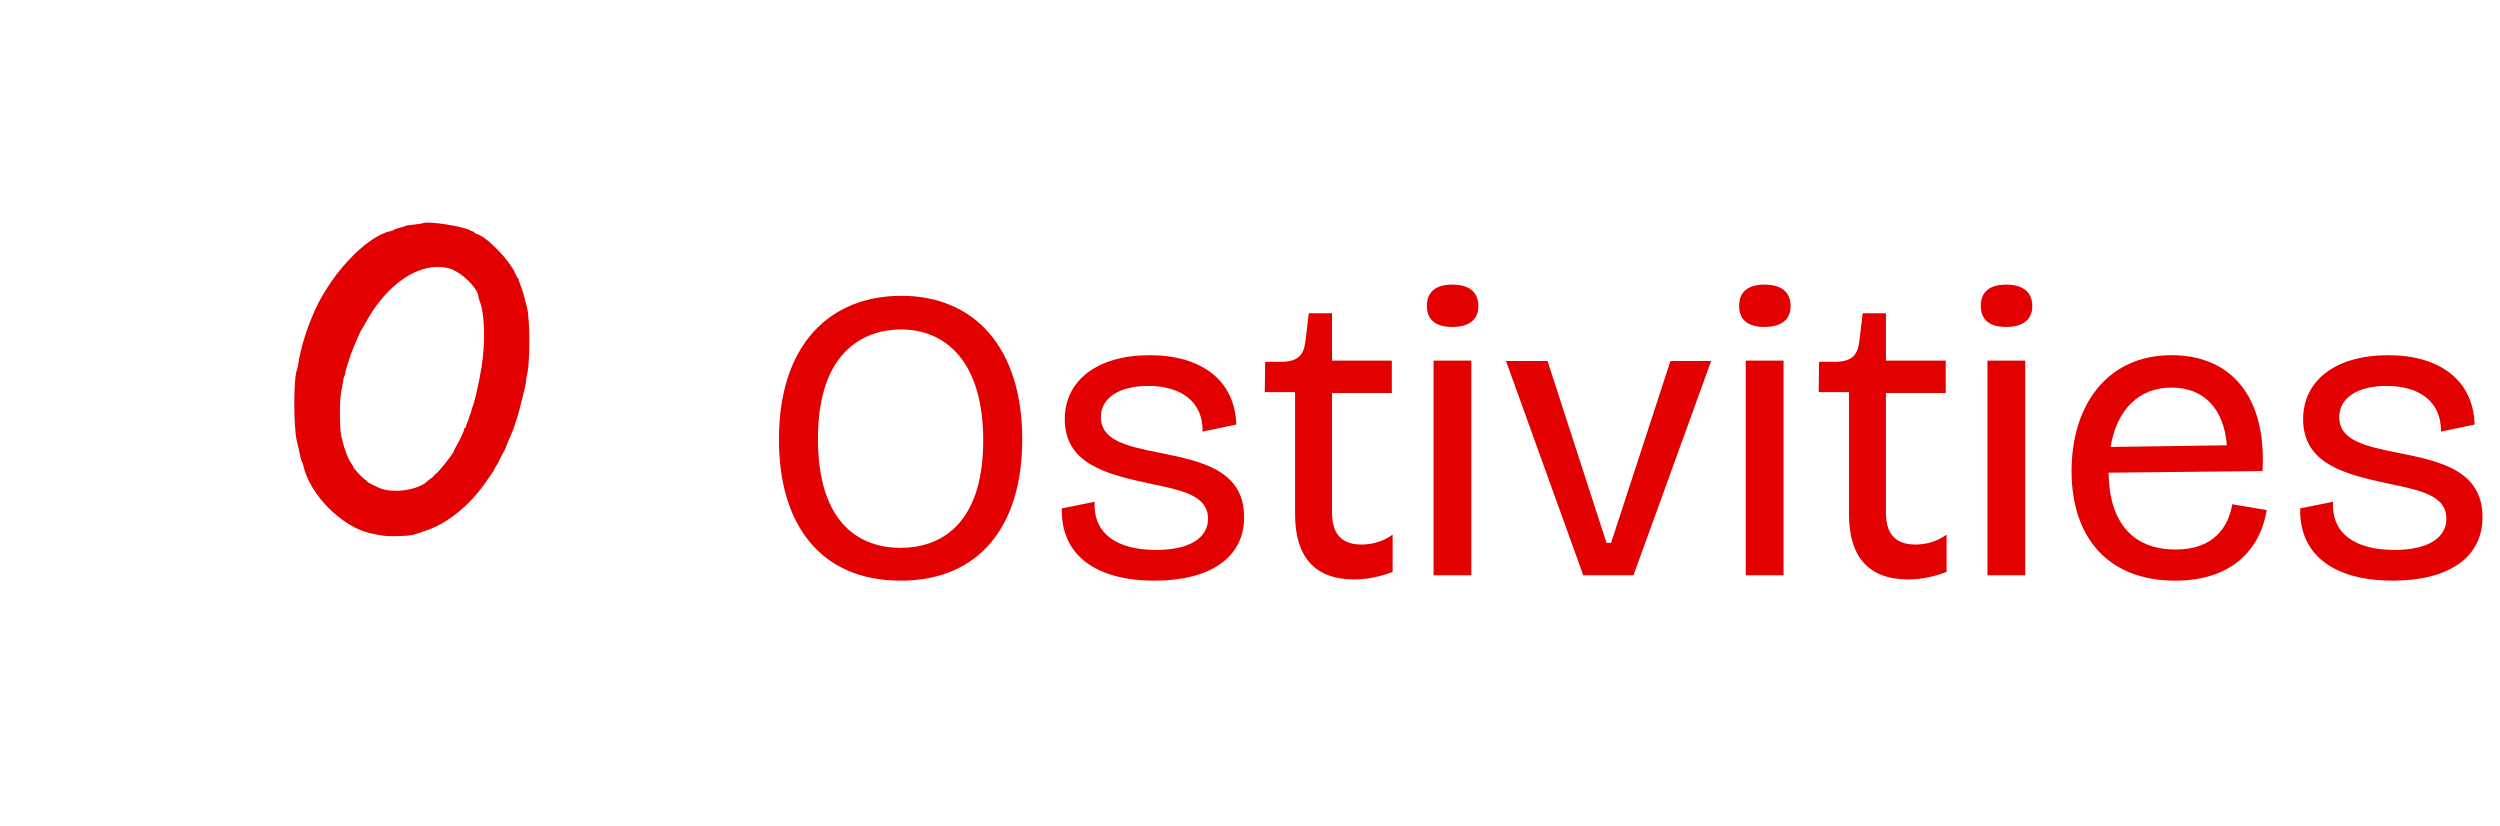<svg width="578" height="191" viewBox="0 0 578 191" fill="none" xmlns="http://www.w3.org/2000/svg">
<path d="M208.216 134.248C189.88 134.248 180.088 121.48 180.088 101.608C180.088 79.624 191.896 68.392 208.408 68.392C225.4 68.392 236.344 80.488 236.344 101.608C236.344 121.576 226.456 134.248 208.216 134.248ZM208.216 126.664C216.376 126.664 227.32 122.344 227.32 101.8C227.32 83.656 218.68 76.168 208.312 76.168C200.824 76.168 189.112 80.2 189.112 101.416C189.112 121.384 199.096 126.664 208.216 126.664ZM266.906 134.248C253.562 134.248 245.211 128.488 245.499 117.544L253.083 116.008C252.699 123.496 258.363 127.144 267.291 127.144C274.875 127.144 279.291 124.456 279.291 119.944C279.291 114.664 273.723 113.416 265.755 111.784C256.059 109.672 246.171 107.368 246.171 96.904C246.171 87.976 253.659 82.12 265.851 82.12C277.563 82.12 285.531 87.784 285.819 98.152L278.043 99.784C278.139 92.776 272.955 89.224 265.467 89.224C258.747 89.224 254.523 92.008 254.523 96.424C254.523 101.8 260.379 103.144 268.059 104.68C277.755 106.6 287.643 108.712 287.643 119.56C287.643 129.064 279.579 134.248 266.906 134.248ZM313.053 133.96C303.837 133.96 299.421 128.584 299.421 118.888V90.664H292.413L292.509 83.656H296.349C299.997 83.56 301.437 82.216 301.821 78.856L302.589 72.424H307.965V83.368H321.789V90.856H307.965V118.6C307.965 124.072 310.845 125.896 314.781 125.896C316.989 125.896 319.677 125.32 321.981 123.592V132.232C318.717 133.48 315.741 133.96 313.053 133.96ZM335.754 75.592C331.818 75.592 329.898 73.864 329.898 70.696C329.898 67.528 331.914 65.8 335.754 65.8C339.69 65.8 341.802 67.528 341.802 70.792C341.802 73.864 339.69 75.592 335.754 75.592ZM331.434 133V83.368H340.17V133H331.434ZM366.048 133L348.192 83.464H357.792L371.424 125.512H372.48L386.208 83.464H395.616L377.664 133H366.048ZM407.942 75.592C404.006 75.592 402.086 73.864 402.086 70.696C402.086 67.528 404.102 65.8 407.942 65.8C411.878 65.8 413.99 67.528 413.99 70.792C413.99 73.864 411.878 75.592 407.942 75.592ZM403.622 133V83.368H412.358V133H403.622ZM441.116 133.96C431.9 133.96 427.484 128.584 427.484 118.888V90.664H420.476L420.572 83.656H424.412C428.06 83.56 429.5 82.216 429.884 78.856L430.652 72.424H436.028V83.368H449.852V90.856H436.028V118.6C436.028 124.072 438.908 125.896 442.844 125.896C445.052 125.896 447.74 125.32 450.044 123.592V132.232C446.78 133.48 443.804 133.96 441.116 133.96ZM463.817 75.592C459.881 75.592 457.961 73.864 457.961 70.696C457.961 67.528 459.977 65.8 463.817 65.8C467.753 65.8 469.865 67.528 469.865 70.792C469.865 73.864 467.753 75.592 463.817 75.592ZM459.497 133V83.368H468.233V133H459.497ZM502.943 134.248C487.295 134.248 478.943 124.168 478.943 108.904C478.943 93.736 487.103 82.12 502.079 82.12C515.519 82.12 524.063 91.336 523.103 108.904L487.487 109.288C487.679 120.808 493.055 127.048 503.039 127.048C511.871 127.048 515.231 121.768 516.095 116.584L524.063 117.928C522.431 127.72 515.327 134.248 502.943 134.248ZM502.079 89.608C494.495 89.608 489.407 94.696 487.967 103.336L514.847 102.952C514.175 94.312 509.375 89.608 502.079 89.608ZM553.219 134.248C539.875 134.248 531.523 128.488 531.811 117.544L539.395 116.008C539.011 123.496 544.675 127.144 553.603 127.144C561.187 127.144 565.603 124.456 565.603 119.944C565.603 114.664 560.035 113.416 552.067 111.784C542.371 109.672 532.483 107.368 532.483 96.904C532.483 87.976 539.971 82.12 552.163 82.12C563.875 82.12 571.843 87.784 572.131 98.152L564.355 99.784C564.451 92.776 559.267 89.224 551.779 89.224C545.059 89.224 540.835 92.008 540.835 96.424C540.835 101.8 546.691 103.144 554.371 104.68C564.067 106.6 573.955 108.712 573.955 119.56C573.955 129.064 565.891 134.248 553.219 134.248Z" fill="#E20000"/>
<g filter="url(#filter0_d_6686_8579)">
<circle cx="95.5" cy="87.5" r="71.5" fill="white"/>
</g>
<path fill-rule="evenodd" clip-rule="evenodd" d="M97.794 51.59C97.579 51.692 96.609 51.843 95.64 51.928C94.67 52.011 93.787 52.159 93.678 52.256C93.568 52.352 92.972 52.545 92.353 52.683C91.735 52.822 91.184 53.014 91.129 53.111C91.075 53.207 90.722 53.349 90.346 53.426C84.479 54.628 75.76 64.126 72.15 73.25C71.987 73.662 71.756 74.24 71.638 74.535C70.459 77.471 69.417 81.165 69.011 83.85C68.904 84.556 68.749 85.281 68.666 85.46C67.843 87.24 67.835 99.048 68.655 102.052C68.751 102.405 68.927 103.176 69.047 103.765C69.424 105.628 69.655 106.525 69.819 106.754C69.907 106.877 70.04 107.257 70.115 107.6C71.592 114.331 78.988 121.809 85.63 123.288C88.52 123.932 89.64 124.042 92.301 123.944C95.06 123.842 95.261 123.799 98.775 122.571C103.7 120.85 108.803 116.63 112.473 111.246C113.191 110.193 113.867 109.216 113.977 109.074C114.087 108.932 114.177 108.768 114.177 108.71C114.177 108.652 114.442 108.176 114.766 107.653C115.09 107.129 115.354 106.644 115.354 106.575C115.354 106.506 115.708 105.819 116.139 105.05C116.571 104.28 116.924 103.587 116.924 103.51C116.924 103.433 117.181 102.784 117.495 102.069C118.391 100.027 118.818 98.925 119.164 97.769C119.34 97.18 119.557 96.505 119.648 96.27C119.838 95.774 120.284 94.086 120.75 92.094C120.93 91.329 121.202 90.234 121.355 89.66C121.508 89.088 121.633 88.365 121.634 88.054C121.635 87.744 121.728 87.124 121.842 86.677C122.563 83.843 122.565 74.063 121.845 71.108C121.136 68.201 120.801 67.08 120.135 65.401C119.988 65.03 119.867 64.621 119.867 64.491C119.867 64.362 119.796 64.256 119.709 64.256C119.621 64.256 119.393 63.868 119.202 63.393C117.935 60.261 112.591 54.732 110.195 54.076C109.903 53.996 109.665 53.845 109.665 53.74C109.665 53.635 109.554 53.548 109.419 53.547C109.285 53.547 108.91 53.396 108.587 53.212C106.94 52.275 98.907 51.068 97.794 51.59ZM103.582 61.979C106.464 62.641 110.646 66.668 110.646 68.781C110.646 68.907 110.769 69.313 110.919 69.684C112.064 72.512 112.246 78.98 111.344 84.813C110.836 88.105 109.537 93.803 109.216 94.154C109.139 94.238 109.075 94.46 109.075 94.646C109.074 94.833 108.942 95.261 108.781 95.598C108.619 95.936 108.484 96.321 108.481 96.455C108.477 96.589 108.304 97.084 108.095 97.555C107.886 98.026 107.713 98.532 107.709 98.679C107.706 98.826 107.614 98.947 107.506 98.947C107.398 98.947 107.31 99.085 107.31 99.255C107.31 99.611 106.272 101.845 105.49 103.172C105.196 103.67 104.956 104.133 104.956 104.201C104.956 104.718 101.025 109.654 100.613 109.654C100.52 109.654 100.443 109.742 100.443 109.85C100.443 109.959 100.132 110.257 99.751 110.514C99.371 110.77 98.951 111.091 98.819 111.227C96.759 113.343 90.652 114.184 87.592 112.772C85.808 111.949 84.943 111.493 84.943 111.376C84.943 111.304 84.701 111.084 84.404 110.888C83.59 110.349 81.608 108.159 81.608 107.799C81.608 107.719 81.487 107.501 81.339 107.315C80.507 106.269 79.628 103.953 78.935 100.981C78.48 99.028 78.468 92.506 78.916 90.381C79.077 89.615 79.269 88.534 79.341 87.977C79.413 87.42 79.556 86.909 79.657 86.84C79.759 86.771 79.842 86.494 79.842 86.224C79.842 85.954 80.069 85.068 80.347 84.256C80.625 83.444 80.923 82.538 81.01 82.244C81.305 81.243 83.355 76.459 83.579 76.248C83.641 76.189 84.032 75.514 84.448 74.749C89.465 65.517 97.023 60.472 103.582 61.979Z" fill="#E20000"/>
<defs>
<filter id="filter0_d_6686_8579" x="0" y="0" width="191" height="191" filterUnits="userSpaceOnUse" color-interpolation-filters="sRGB">
<feFlood flood-opacity="0" result="BackgroundImageFix"/>
<feColorMatrix in="SourceAlpha" type="matrix" values="0 0 0 0 0 0 0 0 0 0 0 0 0 0 0 0 0 0 127 0" result="hardAlpha"/>
<feOffset dy="8"/>
<feGaussianBlur stdDeviation="12"/>
<feColorMatrix type="matrix" values="0 0 0 0 0 0 0 0 0 0 0 0 0 0 0 0 0 0 0.08 0"/>
<feBlend mode="normal" in2="BackgroundImageFix" result="effect1_dropShadow_6686_8579"/>
<feBlend mode="normal" in="SourceGraphic" in2="effect1_dropShadow_6686_8579" result="shape"/>
</filter>
</defs>
</svg>
